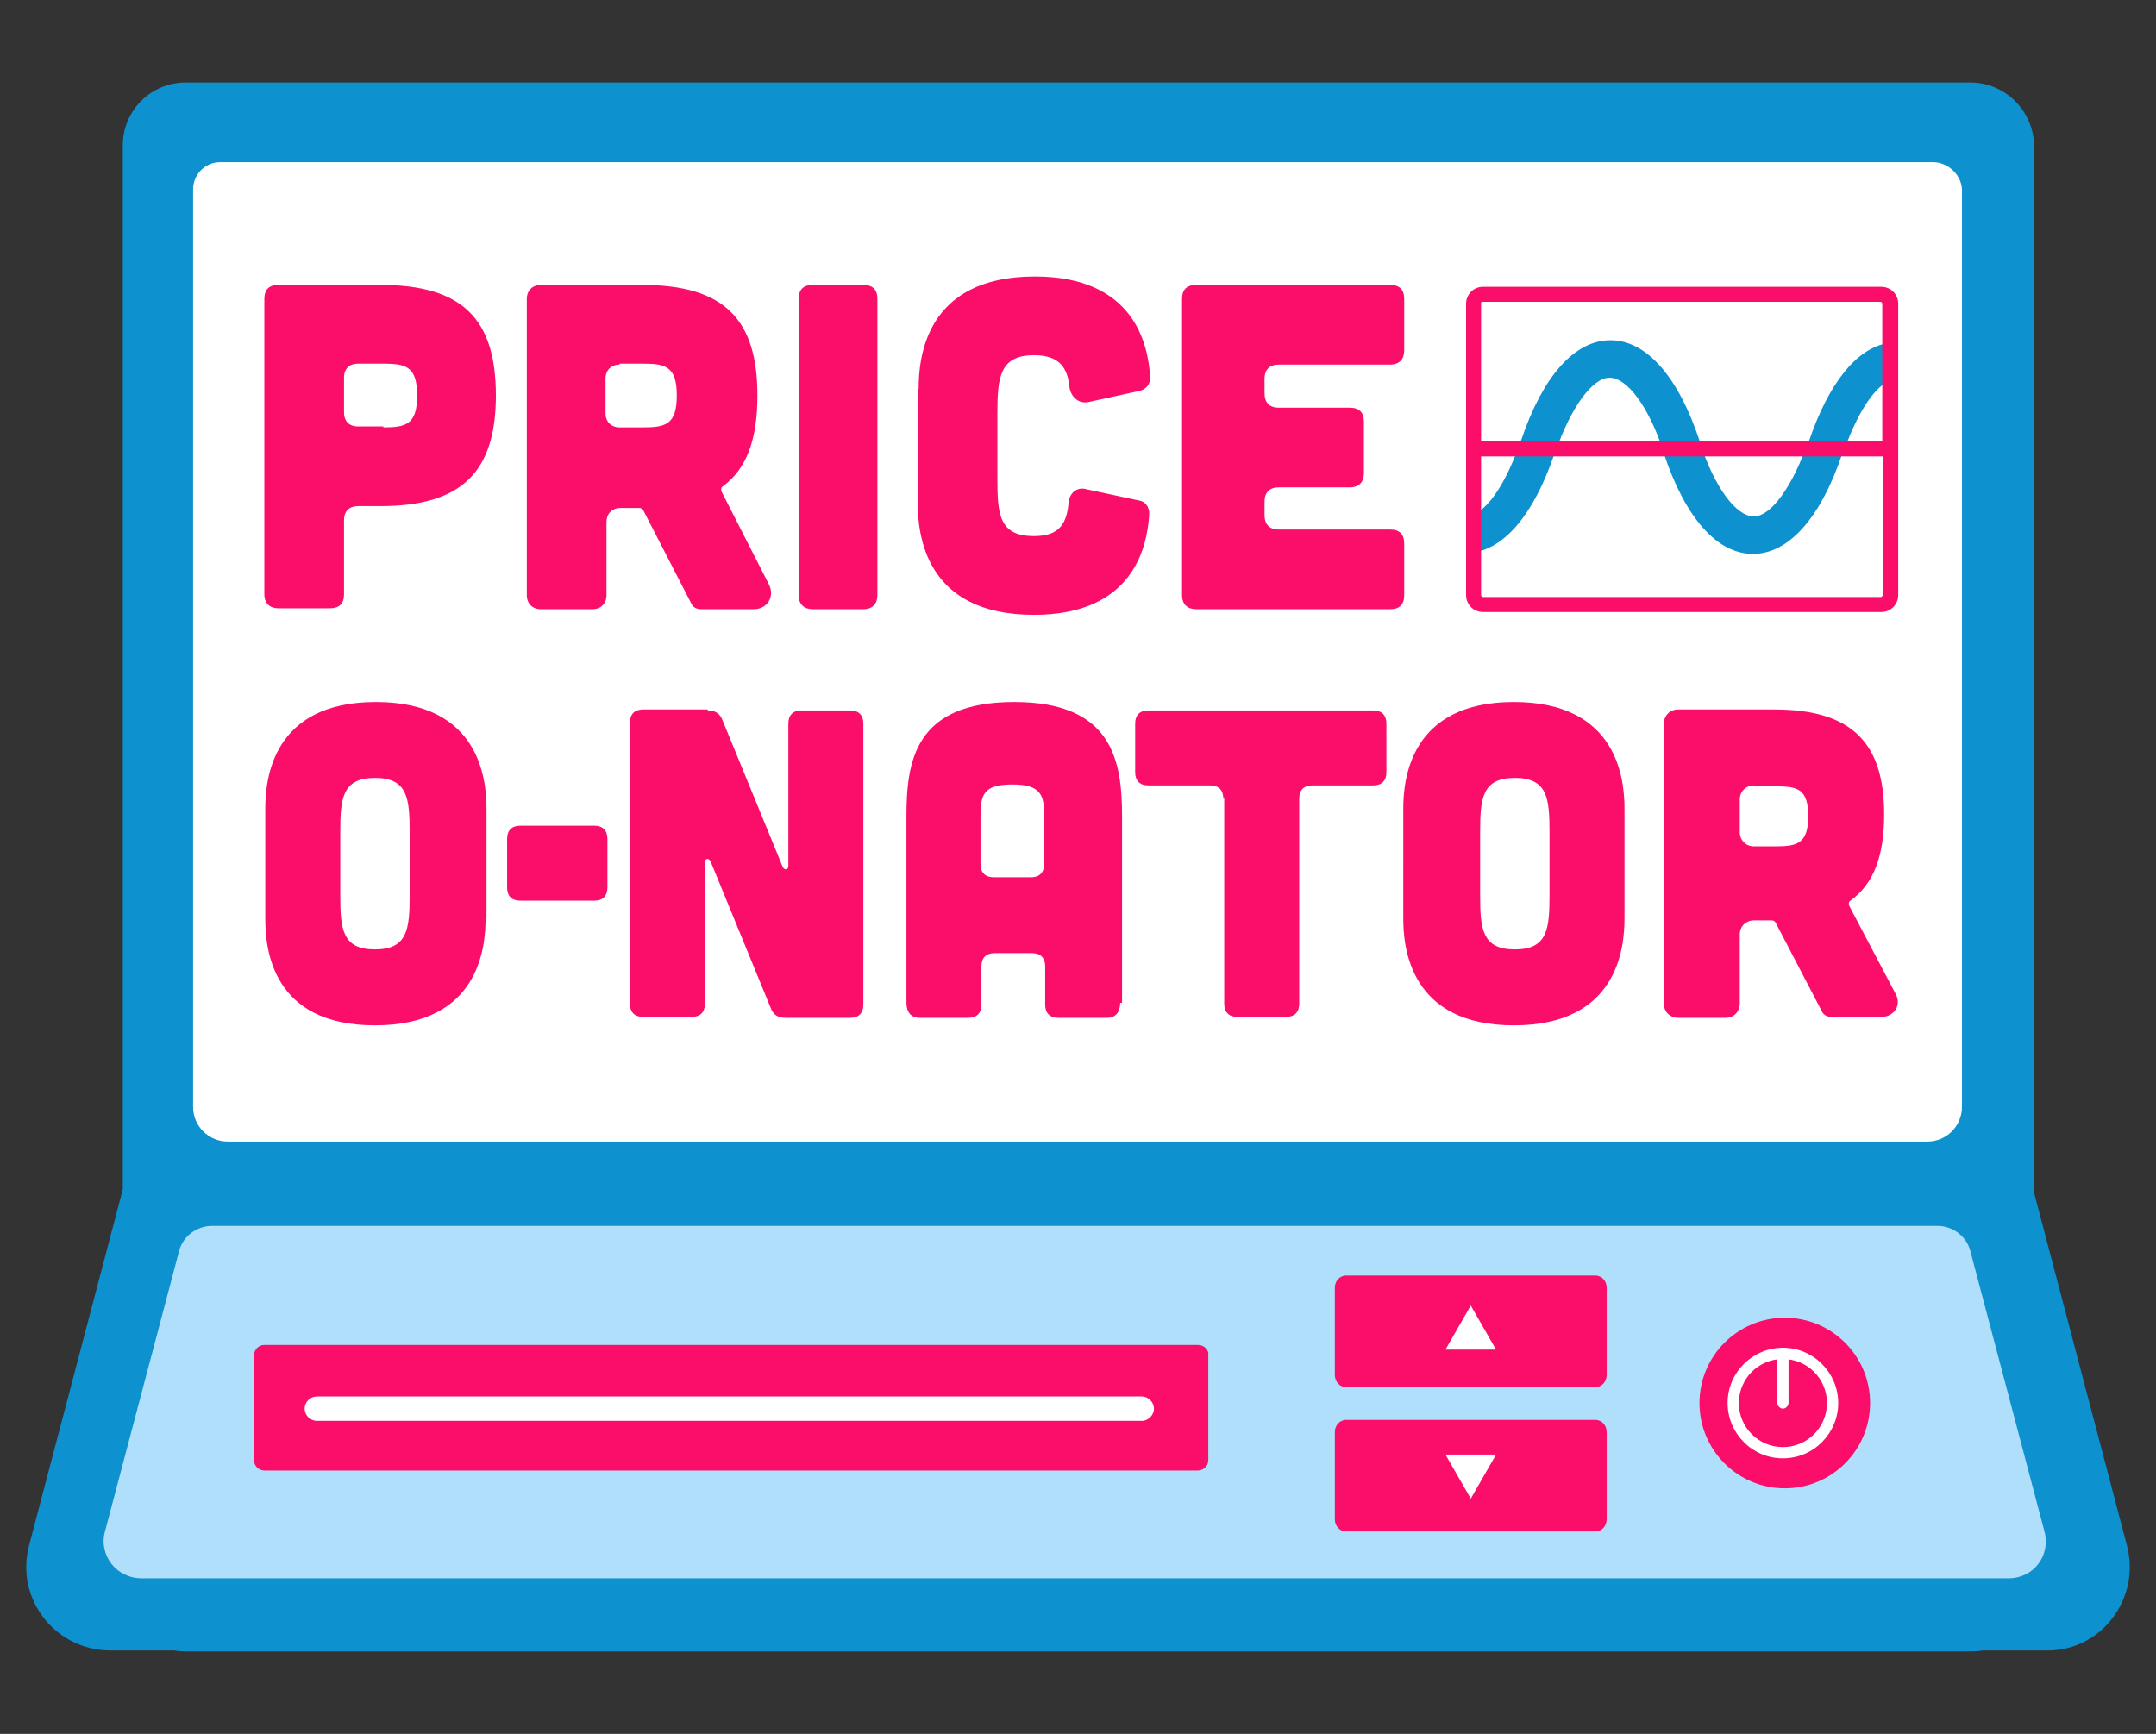 <svg class="price-o-nator-logo" xmlns="http://www.w3.org/2000/svg" viewBox="0 0 230 185"><rect x="0" y="0" width="230" height="185" fill="#333333" stroke="none"/><path fill-rule="evenodd" clip-rule="evenodd" fill="#0E91CF" d="M210.2 8.8H19.8c-3.7 0-6.7 3-6.7 6.7v154c0 3.7 3 6.7 6.7 6.7h190.5c3.7 0 6.7-3 6.7-6.7v-154c-.1-3.7-3.1-6.7-6.8-6.7z"/><path fill="#FFF" d="M206.2 17.3H23.5c-1.6 0-2.9 1.3-2.9 2.9V118.1c0 2.1 1.7 3.7 3.7 3.7h181.3c2.1 0 3.7-1.7 3.7-3.7V20.5c.1-1.7-1.4-3.2-3.1-3.2z"/><g fill="#FA0E6A"><path d="M40.6 30.4c8.8 0 12.3 3.7 12.3 11.8S49.3 54 40.6 54h-2.4c-.9 0-1.5.5-1.5 1.5v7.9c0 1-.5 1.5-1.5 1.5h-5.5c-.9 0-1.5-.5-1.5-1.5V31.9c0-1 .5-1.5 1.5-1.5h10.9zm.3 15.2c2.4 0 3.6-.3 3.6-3.4s-1.2-3.4-3.6-3.4h-2.7c-.9 0-1.5.5-1.5 1.5V44c0 .9.5 1.5 1.5 1.5h2.7zM82 62.3c.7 1.3-.1 2.7-1.6 2.7h-5.6c-.5 0-.9-.2-1.1-.7l-5.1-9.9c-.1-.1-.2-.2-.4-.2h-2c-.9 0-1.5.6-1.5 1.5v7.8c0 .9-.6 1.5-1.5 1.5h-5.5c-.9 0-1.5-.6-1.5-1.5V31.9c0-.9.6-1.5 1.5-1.5h10.8c8.8 0 12.3 3.7 12.3 11.8 0 4.6-1.1 7.8-3.7 9.7-.2.1-.2.4-.1.6l5 9.8zM66.1 38.9c-.9 0-1.5.6-1.5 1.5v3.7c0 .9.6 1.5 1.5 1.5h2.5c2.4 0 3.6-.3 3.6-3.4s-1.2-3.4-3.6-3.4h-2.5zM92.1 30.4c1 0 1.5.5 1.5 1.5v31.6c0 .9-.5 1.5-1.5 1.5h-5.4c-.9 0-1.5-.5-1.5-1.5V31.9c0-1 .5-1.5 1.5-1.5h5.4zM98 41.5c0-3.3.7-12 12.4-12 10.5 0 12.1 7.1 12.3 10.8 0 .7-.4 1.2-1.1 1.4l-5.5 1.2c-1 .2-1.8-.5-2-1.5-.2-2.2-1.1-3.5-3.8-3.5-3.6 0-3.9 2.3-3.9 6.1v7.1c0 3.8.2 6.1 3.9 6.1 2.7 0 3.5-1.3 3.7-3.6.1-1 .9-1.7 1.9-1.4l5.6 1.2c.7.1 1.1.7 1.1 1.4-.2 3.7-1.8 10.8-12.3 10.8-11.7 0-12.4-8.7-12.4-12V41.5zM148.3 30.4c1 0 1.5.5 1.5 1.5v5.5c0 .9-.5 1.5-1.5 1.5h-11.9c-.9 0-1.5.5-1.5 1.5V42c0 .9.5 1.5 1.5 1.5h7.6c1 0 1.5.5 1.5 1.5v5.5c0 .9-.5 1.5-1.5 1.5h-7.6c-.9 0-1.5.5-1.5 1.5V55c0 .9.5 1.5 1.5 1.5h11.9c1 0 1.5.5 1.5 1.5v5.5c0 1-.5 1.5-1.5 1.5h-20.7c-.9 0-1.5-.5-1.5-1.5V31.9c0-1 .5-1.5 1.5-1.5h20.7z"/></g><g fill="#FA0E6A"><path d="M63.4 88.1h-7.9c-.9 0-1.4.5-1.4 1.4V94.7c0 .9.5 1.4 1.4 1.4h7.9c.9 0 1.4-.5 1.4-1.4V89.5c0-.9-.5-1.4-1.4-1.4zM51.8 98c0 3.1-.7 11.4-11.8 11.4S28.3 101.1 28.3 98V86.3c0-3.1.7-11.4 11.8-11.4s11.8 8.3 11.8 11.4V98zm-8.1-9.2c0-3.6-.2-5.8-3.7-5.8s-3.7 2.2-3.7 5.8v6.7c0 3.6.2 5.8 3.7 5.8s3.7-2.2 3.7-5.8v-6.7zM75.5 75.8c.8 0 1.3.3 1.6 1.1l6.4 15.6c.2.4.6.3.6-.1V77.2c0-.9.5-1.4 1.4-1.4h5.2c.9 0 1.4.5 1.4 1.4v30c0 .9-.5 1.4-1.4 1.4h-6.9c-.8 0-1.3-.3-1.6-1.1l-6.4-15.6c-.2-.4-.6-.3-.6.1v15.1c0 .9-.5 1.4-1.4 1.4h-5.2c-.9 0-1.4-.5-1.4-1.4v-30c0-.9.5-1.4 1.4-1.4h6.9zM119.5 107c0 1-.5 1.6-1.4 1.6h-5.2c-.9 0-1.4-.5-1.4-1.4v-4.1c0-.9-.5-1.4-1.4-1.4h-4c-.9 0-1.4.5-1.4 1.4v4.1c0 .9-.5 1.4-1.4 1.4h-5.2c-.9 0-1.4-.6-1.4-1.6V87.1c0-5.9.9-12.2 11.5-12.2 10.5 0 11.5 6.3 11.5 12.2V107zm-8.1-19.9c0-2.2-.3-3.4-3.4-3.4s-3.4 1.1-3.4 3.4v5.1c0 .9.5 1.4 1.4 1.4h4c.9 0 1.4-.5 1.4-1.5v-5zM130.5 85.2c0-.9-.5-1.4-1.4-1.4h-6.6c-.9 0-1.4-.5-1.4-1.4v-5.2c0-.9.5-1.4 1.4-1.4h24c.9 0 1.4.5 1.4 1.4v5.2c0 .9-.5 1.4-1.4 1.4H140c-.9 0-1.4.5-1.4 1.4v21.9c0 .9-.5 1.4-1.4 1.4H132c-.9 0-1.4-.5-1.4-1.4V85.2zM173.3 98c0 3.1-.7 11.4-11.8 11.4-11.1 0-11.8-8.3-11.8-11.4V86.3c0-3.1.7-11.4 11.8-11.4 11.1 0 11.8 8.3 11.8 11.4V98zm-8-9.2c0-3.6-.2-5.8-3.7-5.8s-3.7 2.2-3.7 5.8v6.7c0 3.6.2 5.8 3.7 5.8s3.7-2.2 3.7-5.8v-6.7zM202.2 106c.7 1.2-.1 2.5-1.5 2.5h-5.3c-.5 0-.9-.2-1.1-.7l-4.9-9.4c-.1-.1-.2-.2-.4-.2h-1.9c-.8 0-1.5.6-1.5 1.5v7.4c0 .8-.6 1.5-1.5 1.5H179c-.8 0-1.5-.6-1.5-1.5V77.2c0-.8.6-1.5 1.5-1.5h10.3c8.3 0 11.7 3.6 11.7 11.2 0 4.4-1.1 7.4-3.6 9.2-.2.1-.2.4-.1.6l4.9 9.3zm-15.1-22.2c-.8 0-1.5.6-1.5 1.5v3.5c0 .8.6 1.5 1.5 1.5h2.4c2.2 0 3.4-.3 3.4-3.2s-1.1-3.2-3.4-3.2h-2.4z"/></g><path fill-rule="evenodd" clip-rule="evenodd" fill="#0E91CF" d="M226.9 164.9l-10-38H13.1l-10 38c-1.5 5.7 2.8 11.2 8.7 11.2H218.3c5.8.1 10.1-5.5 8.6-11.2z"/><path fill="#AFDFFA" d="M218.1 163.4l-7.9-29.9c-.4-1.6-1.9-2.7-3.5-2.7H22.6c-1.6 0-3.1 1.1-3.5 2.7l-7.9 29.9c-.7 2.5 1.2 5 3.9 5h199.2c2.6 0 4.5-2.4 3.8-5z"/><path fill="#0E91CF" d="M193 47l-.1.1c-1.7 4.9-4 8-5.8 8-1.9 0-4.2-3.1-5.8-8V47c-2.3-6.9-5.7-10.7-9.5-10.7s-7.2 3.8-9.5 10.6l-.1.2c-1.5 4.4-3.5 7.4-5.3 7.9v4c3.6-.4 6.7-4.1 8.9-10.5l.1-.2c1.7-4.9 4-8 5.8-8 1.9 0 4.2 3.1 5.8 8v.1c2.3 6.9 5.7 10.7 9.5 10.7s7.2-3.8 9.5-10.6l.1-.1c1.4-4 3.1-6.8 4.8-7.7v-4.1c-3.4.6-6.3 4.3-8.4 10.4z"/><path fill="#FA0E6A" d="M200.7 30.6h-42.5c-1 0-1.8.8-1.8 1.8v31.1c0 1 .8 1.8 1.8 1.8h42.5c1 0 1.8-.8 1.8-1.8V32.4c0-1-.8-1.8-1.8-1.8zm-42.6 1.6h42.5c.1 0 .2.1.2.2v14.7H158V32.4c0-.1 0-.2.1-.2zm42.6 31.5h-42.5c-.1 0-.2-.1-.2-.2V48.7h42.9v14.8l-.2.2z"/><g fill="#FA0E6A"><circle cx="190.4" cy="149.7" r="9.1"/><path d="M127.8 143.5H28.2c-.6 0-1.1.5-1.1 1.1v11.2c0 .6.5 1.1 1.1 1.1h99.6c.6 0 1.1-.5 1.1-1.1v-11.2c.1-.5-.4-1.1-1.1-1.1zM170.2 136.1H143.6c-.7 0-1.2.6-1.2 1.3V146.7c0 .7.5 1.3 1.2 1.3H170.2c.7 0 1.2-.6 1.2-1.3v-9.3c0-.7-.5-1.3-1.2-1.3zM170.2 151.5H143.6c-.7 0-1.2.6-1.2 1.3v9.3c0 .7.5 1.3 1.2 1.3H170.2c.7 0 1.2-.6 1.2-1.3V152.8c0-.7-.5-1.3-1.2-1.3z"/></g><path fill="#FFF" d="M159.6 155.2l-2.7 4.7-2.7-4.7M154.2 144l2.7-4.7 2.7 4.7M121.8 151.6h-88c-.7 0-1.3-.6-1.3-1.3 0-.7.6-1.3 1.3-1.3h88c.7 0 1.3.6 1.3 1.3 0 .7-.6 1.3-1.3 1.3zM190.2 155.6c-3.3 0-5.9-2.7-5.9-5.9 0-3.3 2.7-5.9 5.9-5.9 3.3 0 5.9 2.7 5.9 5.9s-2.6 5.9-5.9 5.9zm0-10.6c-2.6 0-4.7 2.1-4.7 4.7s2.1 4.7 4.7 4.7 4.7-2.1 4.7-4.7-2.1-4.7-4.7-4.7z"/><path fill="#FFF" d="M190.2 150.3c-.3 0-.6-.3-.6-.6v-5.3c0-.3.3-.6.6-.6s.6.3.6.6v5.3c0 .3-.3.6-.6.6z"/></svg>